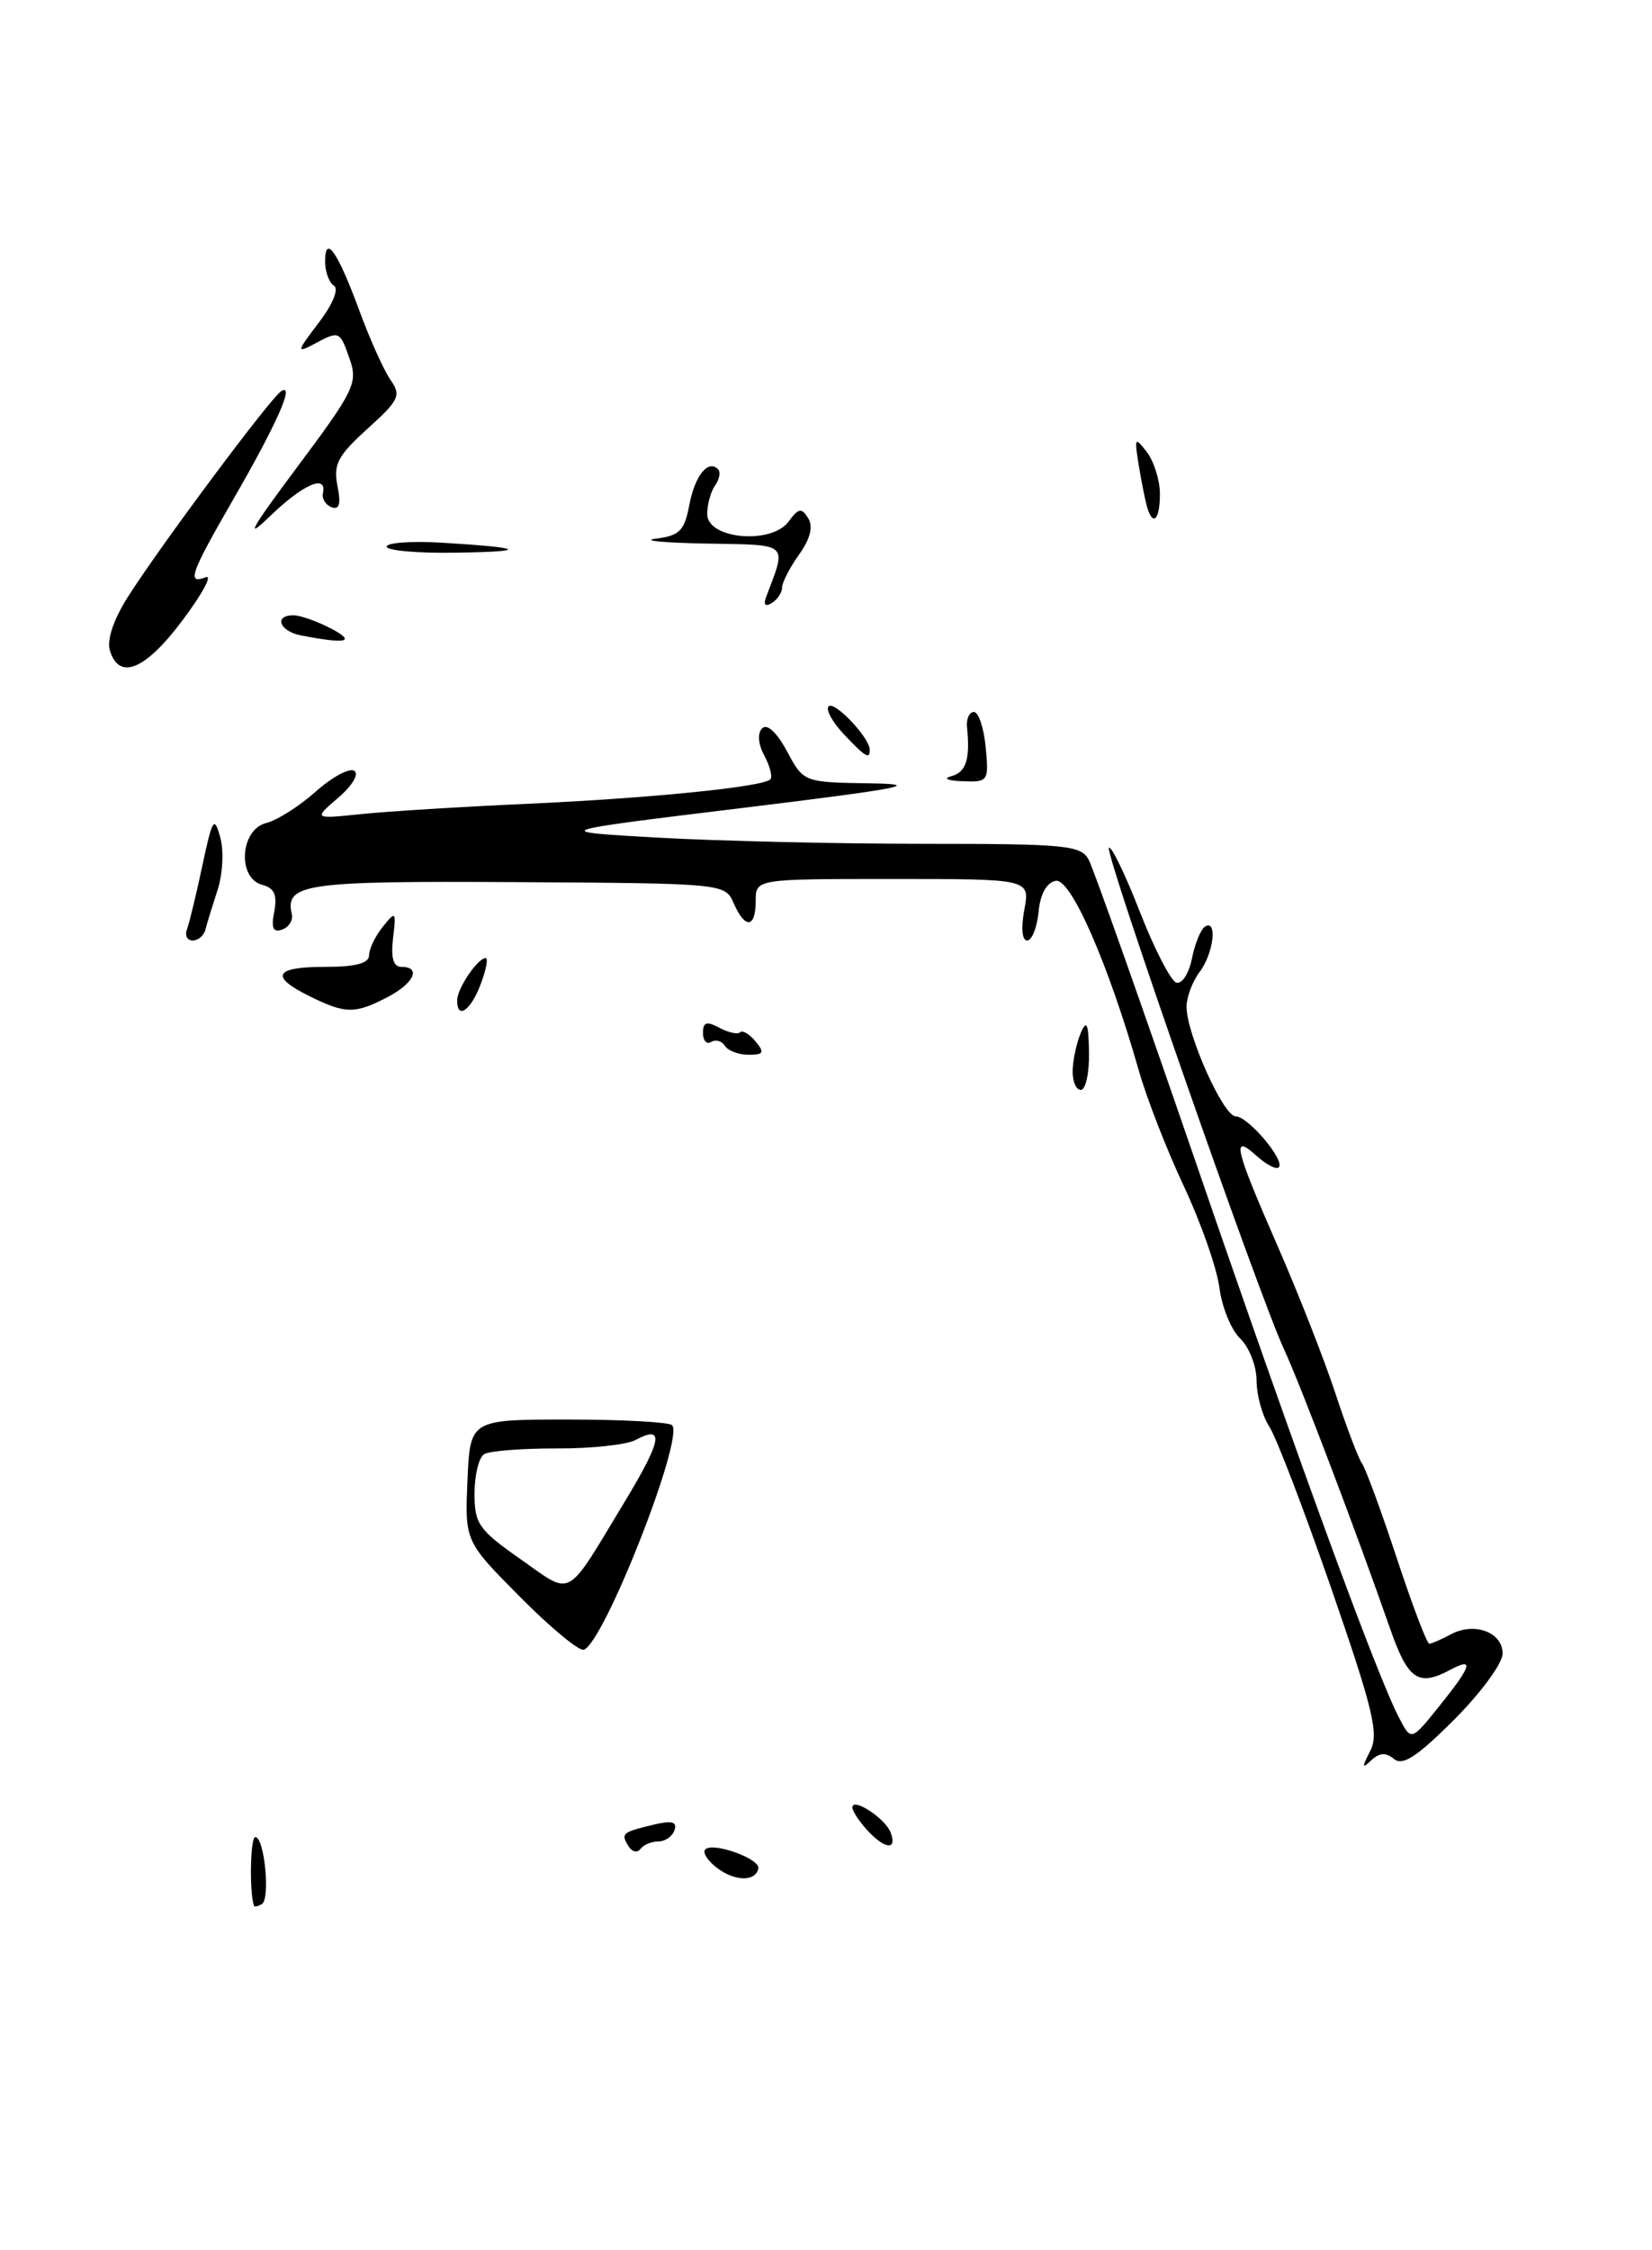 <?xml version="1.0" encoding="UTF-8" standalone="no"?>
<!DOCTYPE svg PUBLIC "-//W3C//DTD SVG 1.1//EN" "http://www.w3.org/Graphics/SVG/1.1/DTD/svg11.dtd" >
<svg xmlns="http://www.w3.org/2000/svg" xmlns:xlink="http://www.w3.org/1999/xlink" version="1.1" viewBox="0 0 188 256">
 <g >
 <path fill="currentColor"
d=" M 28.90 216.81 C 28.36 215.23 28.49 209.00 29.05 209.00 C 30.09 209.00 30.78 216.02 29.81 216.62 C 29.36 216.89 28.95 216.98 28.90 216.81 Z  M 81.57 212.49 C 80.51 211.68 79.92 210.74 80.26 210.41 C 81.13 209.53 86.54 211.48 86.30 212.58 C 85.98 214.10 83.62 214.06 81.57 212.49 Z  M 71.52 210.04 C 70.63 208.59 70.80 208.45 74.35 207.60 C 76.45 207.09 77.08 207.25 76.76 208.21 C 76.53 208.92 75.70 209.50 74.92 209.50 C 74.14 209.50 73.22 209.89 72.88 210.36 C 72.53 210.83 71.92 210.69 71.52 210.04 Z  M 98.65 208.17 C 97.74 207.17 97.00 206.02 97.00 205.64 C 97.00 204.43 100.73 206.86 101.35 208.47 C 102.15 210.56 100.67 210.40 98.65 208.17 Z  M 155.93 199.21 C 156.94 197.26 156.29 194.56 151.50 180.71 C 148.41 171.80 145.24 163.50 144.44 162.29 C 143.65 161.07 143.00 158.72 143.00 157.07 C 143.00 155.43 142.16 153.27 141.14 152.29 C 140.11 151.31 139.05 148.70 138.77 146.49 C 138.48 144.28 136.67 139.11 134.74 134.99 C 132.80 130.87 130.49 124.94 129.60 121.80 C 126.13 109.65 121.86 99.88 120.14 100.21 C 119.11 100.40 118.38 101.71 118.19 103.76 C 118.01 105.54 117.43 107.00 116.89 107.00 C 116.31 107.00 116.18 105.57 116.57 103.50 C 117.22 100.00 117.22 100.00 101.61 100.00 C 86.00 100.00 86.00 100.00 86.00 102.50 C 86.00 105.61 84.79 105.73 83.49 102.75 C 82.51 100.51 82.36 100.50 58.78 100.36 C 34.63 100.22 32.41 100.53 33.21 104.02 C 33.37 104.70 32.87 105.48 32.11 105.76 C 31.08 106.13 30.84 105.59 31.21 103.71 C 31.57 101.81 31.22 101.03 29.85 100.67 C 26.98 99.92 27.32 94.39 30.28 93.64 C 31.53 93.33 34.07 91.72 35.92 90.07 C 37.78 88.41 39.75 87.35 40.31 87.69 C 40.89 88.05 40.11 89.36 38.50 90.75 C 35.67 93.18 35.67 93.18 41.09 92.62 C 44.06 92.31 52.58 91.78 60.00 91.45 C 74.03 90.81 86.80 89.53 87.66 88.67 C 87.94 88.40 87.63 87.18 86.99 85.98 C 86.27 84.64 86.17 83.43 86.74 82.86 C 87.30 82.30 88.40 83.32 89.56 85.47 C 91.45 89.00 91.45 89.00 98.98 89.12 C 105.20 89.21 102.69 89.70 84.50 91.92 C 62.50 94.60 62.50 94.60 74.91 95.30 C 81.73 95.68 95.33 96.00 105.12 96.00 C 121.32 96.00 123.02 96.16 123.90 97.82 C 124.44 98.82 130.05 114.68 136.37 133.07 C 147.95 166.75 156.72 190.67 159.24 195.48 C 160.60 198.08 160.60 198.08 163.80 194.10 C 167.48 189.52 167.79 188.51 165.07 189.96 C 161.40 191.93 160.23 191.13 158.18 185.25 C 154.41 174.43 147.98 157.50 146.12 153.50 C 143.21 147.23 125.67 97.00 126.20 96.46 C 126.47 96.20 128.04 99.45 129.70 103.69 C 131.35 107.93 133.23 111.58 133.86 111.79 C 134.50 112.00 135.30 110.77 135.64 109.07 C 135.98 107.36 136.65 105.72 137.13 105.42 C 138.57 104.53 138.11 108.47 136.53 110.56 C 135.72 111.63 135.05 113.39 135.03 114.48 C 134.98 117.52 139.21 127.00 140.61 127.00 C 142.03 127.00 146.29 132.04 145.52 132.81 C 145.24 133.09 144.11 132.50 143.01 131.51 C 140.10 128.88 140.48 130.53 145.36 141.68 C 147.76 147.16 150.74 154.77 151.99 158.58 C 153.24 162.38 154.60 165.95 155.00 166.50 C 155.40 167.05 157.18 171.89 158.95 177.25 C 160.72 182.61 162.38 187.00 162.65 187.00 C 162.91 187.00 164.02 186.53 165.10 185.94 C 167.79 184.50 171.00 185.69 171.00 188.13 C 171.00 189.23 168.51 192.62 165.47 195.66 C 161.27 199.86 159.63 200.93 158.64 200.12 C 157.72 199.35 156.99 199.39 156.05 200.27 C 154.99 201.28 154.97 201.08 155.93 199.21 Z  M 59.18 181.68 C 52.90 175.35 52.90 175.35 53.20 168.42 C 53.50 161.50 53.50 161.50 64.67 161.50 C 70.81 161.50 76.12 161.79 76.48 162.14 C 77.91 163.57 68.73 186.92 66.44 187.69 C 65.90 187.87 62.63 185.16 59.18 181.68 Z  M 71.14 170.77 C 75.34 163.82 75.64 162.05 72.32 163.83 C 71.30 164.37 67.26 164.81 63.33 164.79 C 59.40 164.78 55.70 165.07 55.10 165.44 C 54.49 165.81 54.00 167.83 54.00 169.92 C 54.00 173.37 54.48 174.05 59.24 177.39 C 65.26 181.60 64.26 182.15 71.14 170.77 Z  M 122.07 121.75 C 122.11 120.51 122.53 118.60 123.00 117.50 C 123.67 115.95 123.88 116.46 123.93 119.75 C 123.97 122.09 123.55 124.00 123.00 124.00 C 122.45 124.00 122.03 122.99 122.07 121.75 Z  M 82.49 118.98 C 82.14 118.42 81.44 118.23 80.93 118.54 C 80.42 118.86 80.00 118.40 80.00 117.52 C 80.00 116.28 80.41 116.15 81.87 116.93 C 82.90 117.48 83.96 117.71 84.23 117.44 C 84.49 117.17 85.28 117.64 85.98 118.48 C 87.04 119.76 86.92 120.00 85.18 120.00 C 84.05 120.00 82.84 119.54 82.49 118.98 Z  M 35.25 113.35 C 30.65 111.08 31.21 110.00 37.00 110.00 C 40.45 110.00 42.00 109.60 42.00 108.69 C 42.00 107.97 42.70 106.51 43.56 105.44 C 45.04 103.60 45.10 103.66 44.73 106.75 C 44.47 108.98 44.76 110.00 45.67 110.00 C 47.99 110.00 47.11 111.89 44.05 113.47 C 40.38 115.37 39.32 115.36 35.25 113.35 Z  M 52.03 113.75 C 52.07 112.39 54.38 109.00 55.27 109.00 C 55.58 109.00 55.32 110.35 54.69 112.00 C 53.55 115.03 51.97 116.06 52.03 113.75 Z  M 21.28 105.72 C 21.54 105.02 22.34 101.76 23.03 98.47 C 24.17 93.11 24.38 92.78 25.06 95.25 C 25.49 96.78 25.35 99.44 24.76 101.25 C 24.18 103.04 23.55 105.06 23.38 105.75 C 23.21 106.44 22.55 107.00 21.92 107.00 C 21.30 107.00 21.01 106.43 21.28 105.72 Z  M 108.25 88.31 C 109.94 87.87 110.42 86.39 110.05 82.75 C 109.95 81.79 110.31 81.00 110.83 81.00 C 111.36 81.00 111.96 82.80 112.17 85.00 C 112.54 88.89 112.47 89.00 109.53 88.88 C 107.84 88.82 107.28 88.57 108.25 88.31 Z  M 96.00 83.50 C 94.71 82.13 93.95 80.72 94.30 80.36 C 94.95 79.71 98.90 83.85 98.97 85.25 C 99.02 86.46 98.49 86.15 96.00 83.50 Z  M 12.52 74.06 C 12.13 72.84 12.88 70.57 14.52 67.96 C 18.14 62.24 30.80 45.24 32.01 44.50 C 33.59 43.52 31.50 48.23 26.52 56.86 C 21.65 65.30 21.23 66.51 23.42 65.67 C 24.21 65.37 23.02 67.57 20.78 70.56 C 16.57 76.19 13.60 77.45 12.52 74.06 Z  M 34.25 72.29 C 31.81 71.82 31.12 70.00 33.39 70.00 C 34.15 70.00 36.06 70.67 37.64 71.49 C 40.59 73.04 39.47 73.30 34.25 72.29 Z  M 87.19 67.91 C 89.55 61.66 89.95 62.01 80.32 61.84 C 75.47 61.75 72.92 61.50 74.65 61.28 C 77.33 60.95 77.89 60.38 78.44 57.48 C 79.07 54.13 80.57 52.24 81.71 53.38 C 82.03 53.69 81.88 54.53 81.38 55.23 C 80.88 55.93 80.48 57.40 80.48 58.50 C 80.51 61.34 87.80 61.99 89.75 59.33 C 90.87 57.80 91.22 57.74 91.97 58.95 C 92.56 59.91 92.22 61.29 90.93 63.10 C 89.87 64.59 89.00 66.28 89.00 66.85 C 89.00 67.42 88.47 68.21 87.83 68.61 C 87.09 69.06 86.85 68.81 87.19 67.91 Z  M 44.00 62.19 C 44.00 61.74 46.81 61.54 50.25 61.74 C 59.76 62.31 60.35 62.76 51.75 62.88 C 47.49 62.95 44.00 62.63 44.00 62.19 Z  M 33.82 53.14 C 40.28 44.50 40.74 43.56 39.81 40.89 C 38.66 37.60 38.64 37.59 35.69 39.17 C 33.72 40.22 33.78 39.98 36.26 36.73 C 37.87 34.62 38.59 32.87 38.00 32.50 C 37.45 32.16 37.00 30.92 37.00 29.74 C 37.00 26.58 38.44 28.66 40.91 35.38 C 42.10 38.62 43.69 42.14 44.44 43.22 C 45.68 44.99 45.43 45.52 41.82 48.78 C 38.44 51.84 37.92 52.83 38.40 55.27 C 38.82 57.33 38.62 58.03 37.74 57.71 C 37.06 57.45 36.61 56.74 36.75 56.12 C 37.25 53.89 34.50 55.08 30.70 58.75 C 27.77 61.59 28.53 60.22 33.82 53.14 Z  M 130.56 57.75 C 130.35 57.06 129.92 54.92 129.60 53.00 C 129.08 49.75 129.14 49.64 130.52 51.44 C 131.33 52.51 132.00 54.65 132.00 56.19 C 132.00 59.10 131.22 59.94 130.56 57.75 Z "/>
</g>
</svg>